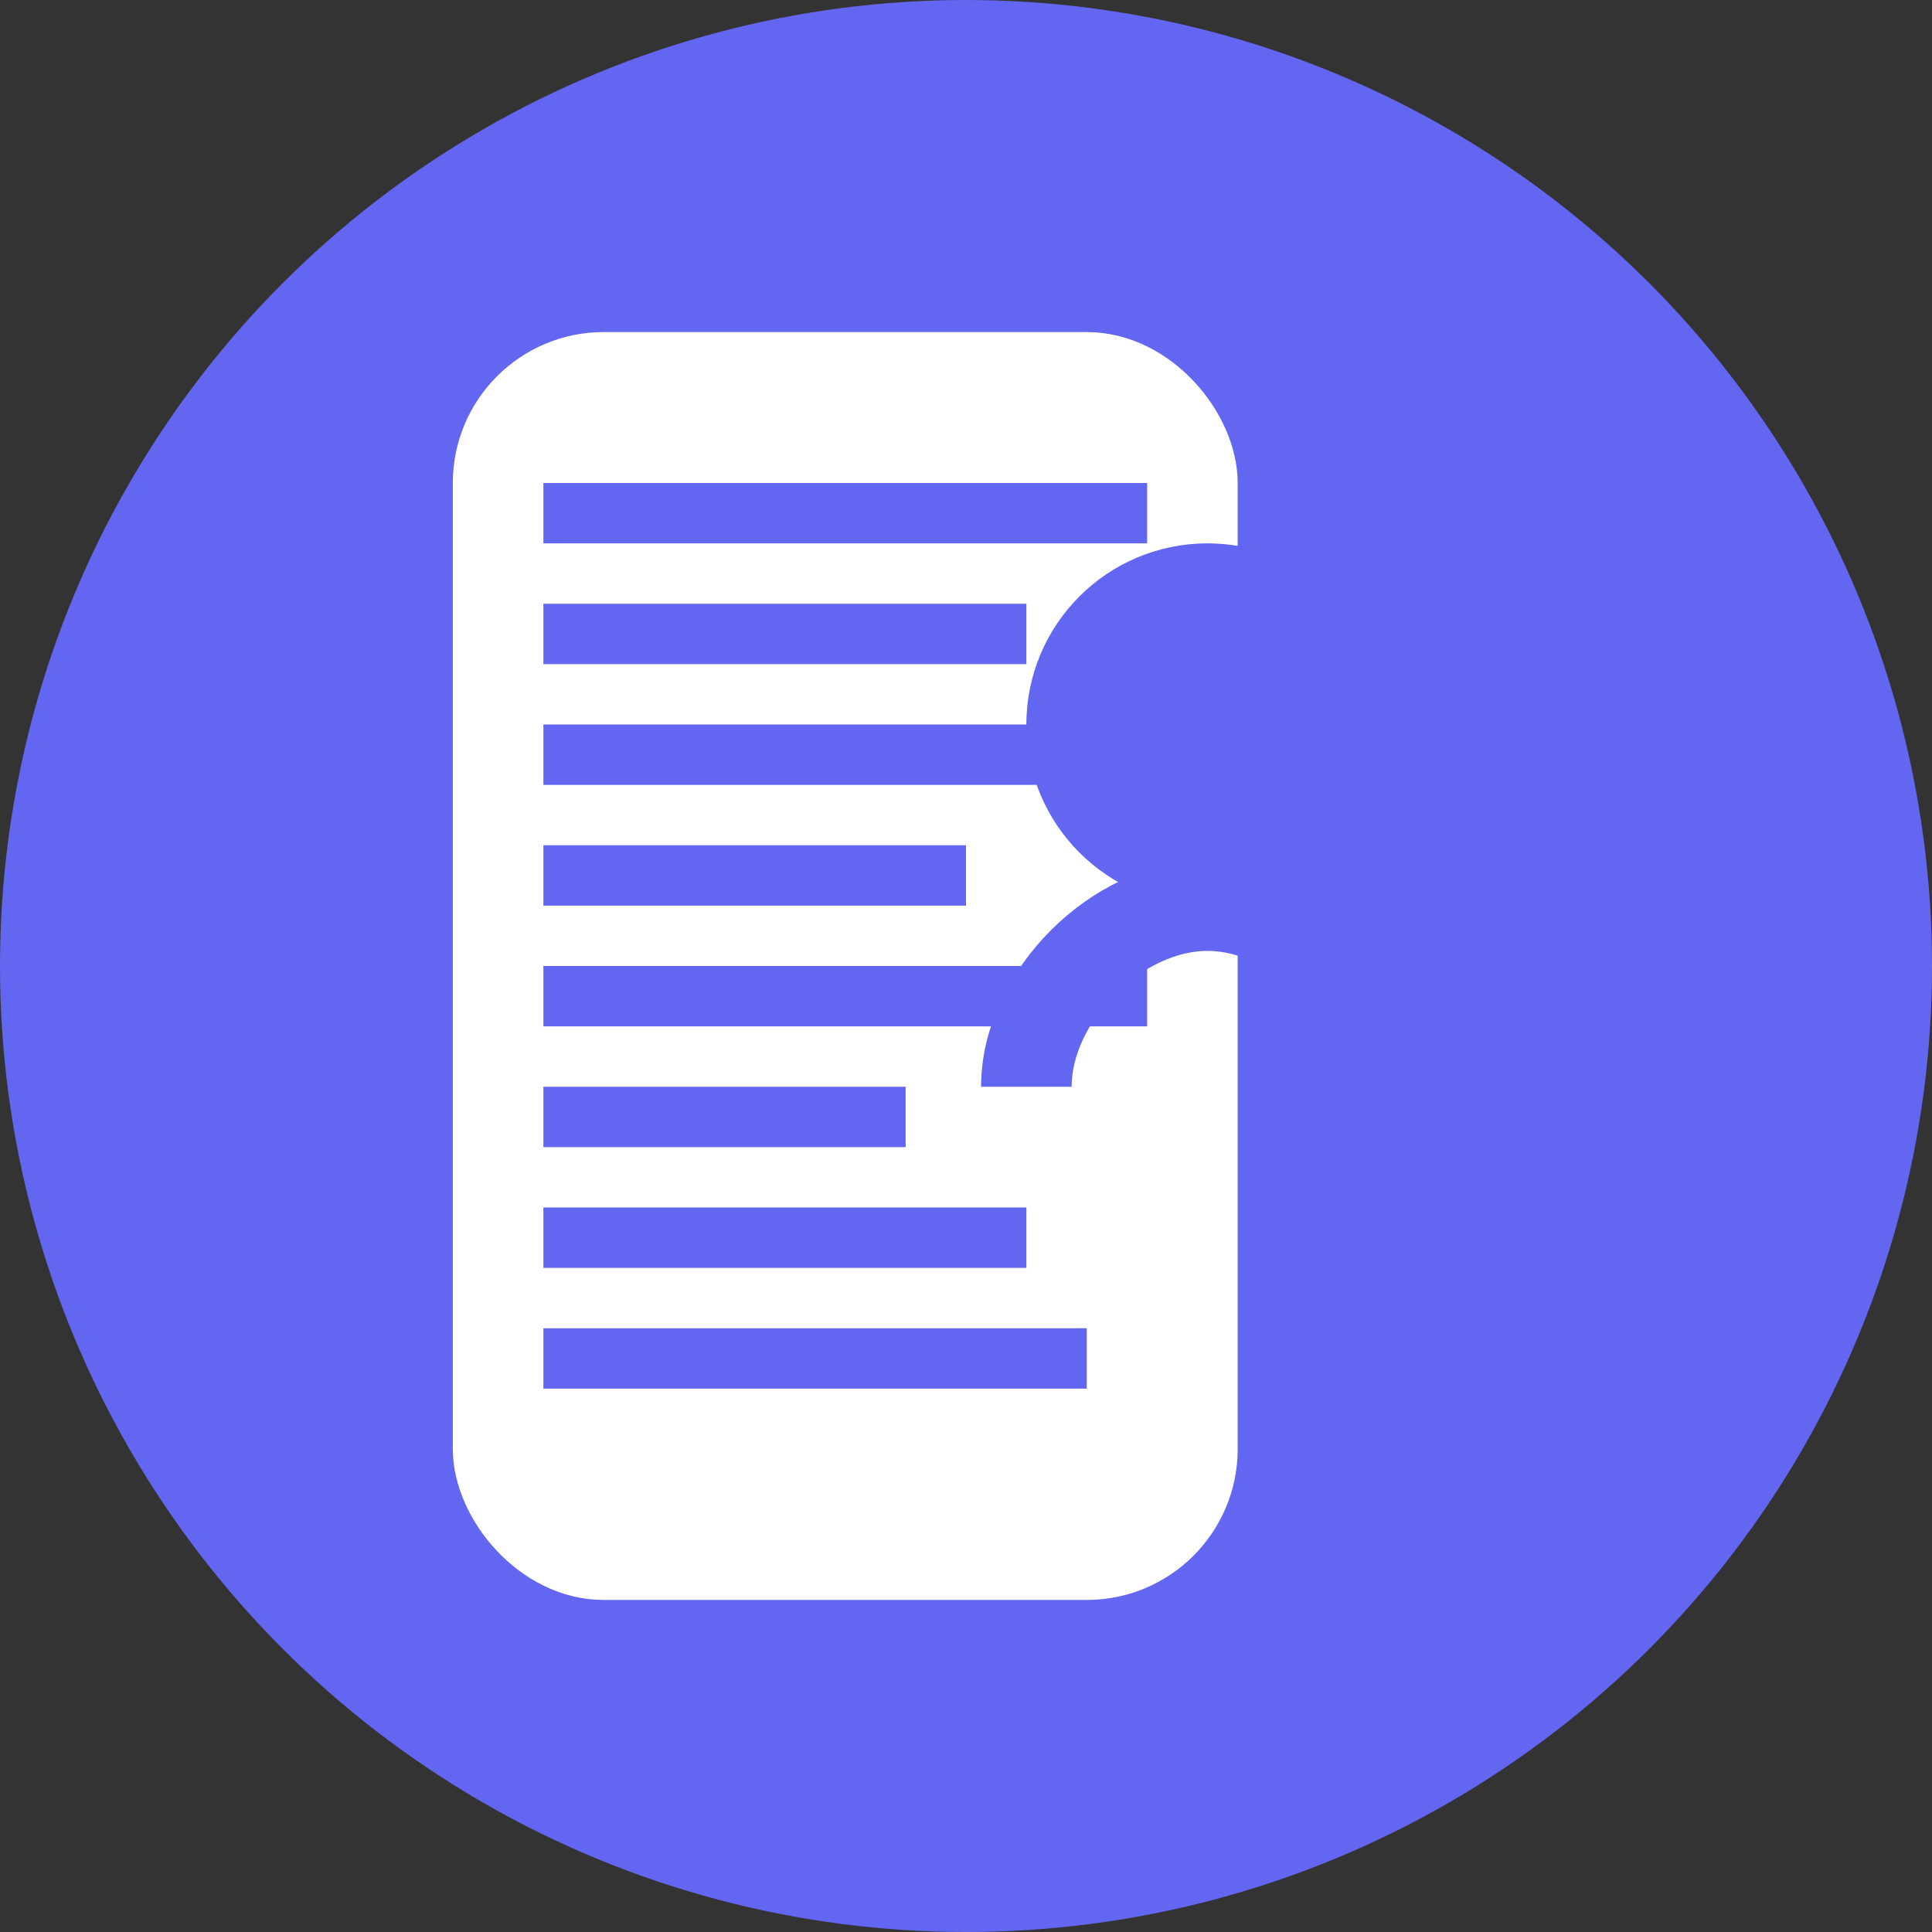 <svg width="32" height="32" viewBox="0 0 32 32" fill="none" xmlns="http://www.w3.org/2000/svg">
  <rect x="0" y="0" width="32" height="32" fill="#333333" stroke="none"/>
  <!-- Background Circle -->
  <circle cx="16" cy="16" r="16" fill="#6366F1"/>
  
  <!-- Contact Book Icon -->
  <rect x="8" y="6" width="12" height="20" rx="2" fill="white" stroke="white" stroke-width="1"/>
  
  <!-- Book Pages -->
  <rect x="9" y="8" width="10" height="1" fill="#6366F1"/>
  <rect x="9" y="10" width="8" height="1" fill="#6366F1"/>
  <rect x="9" y="12" width="9" height="1" fill="#6366F1"/>
  <rect x="9" y="14" width="7" height="1" fill="#6366F1"/>
  <rect x="9" y="16" width="10" height="1" fill="#6366F1"/>
  <rect x="9" y="18" width="6" height="1" fill="#6366F1"/>
  <rect x="9" y="20" width="8" height="1" fill="#6366F1"/>
  <rect x="9" y="22" width="9" height="1" fill="#6366F1"/>
  
  <!-- Contact Symbol -->
  <circle cx="20" cy="12" r="3" fill="#6366F1"/>
  <path d="M17 18c0-1.5 1.5-3 3-3s3 1.5 3 3" stroke="#6366F1" stroke-width="1.5" fill="none"/>
</svg>

